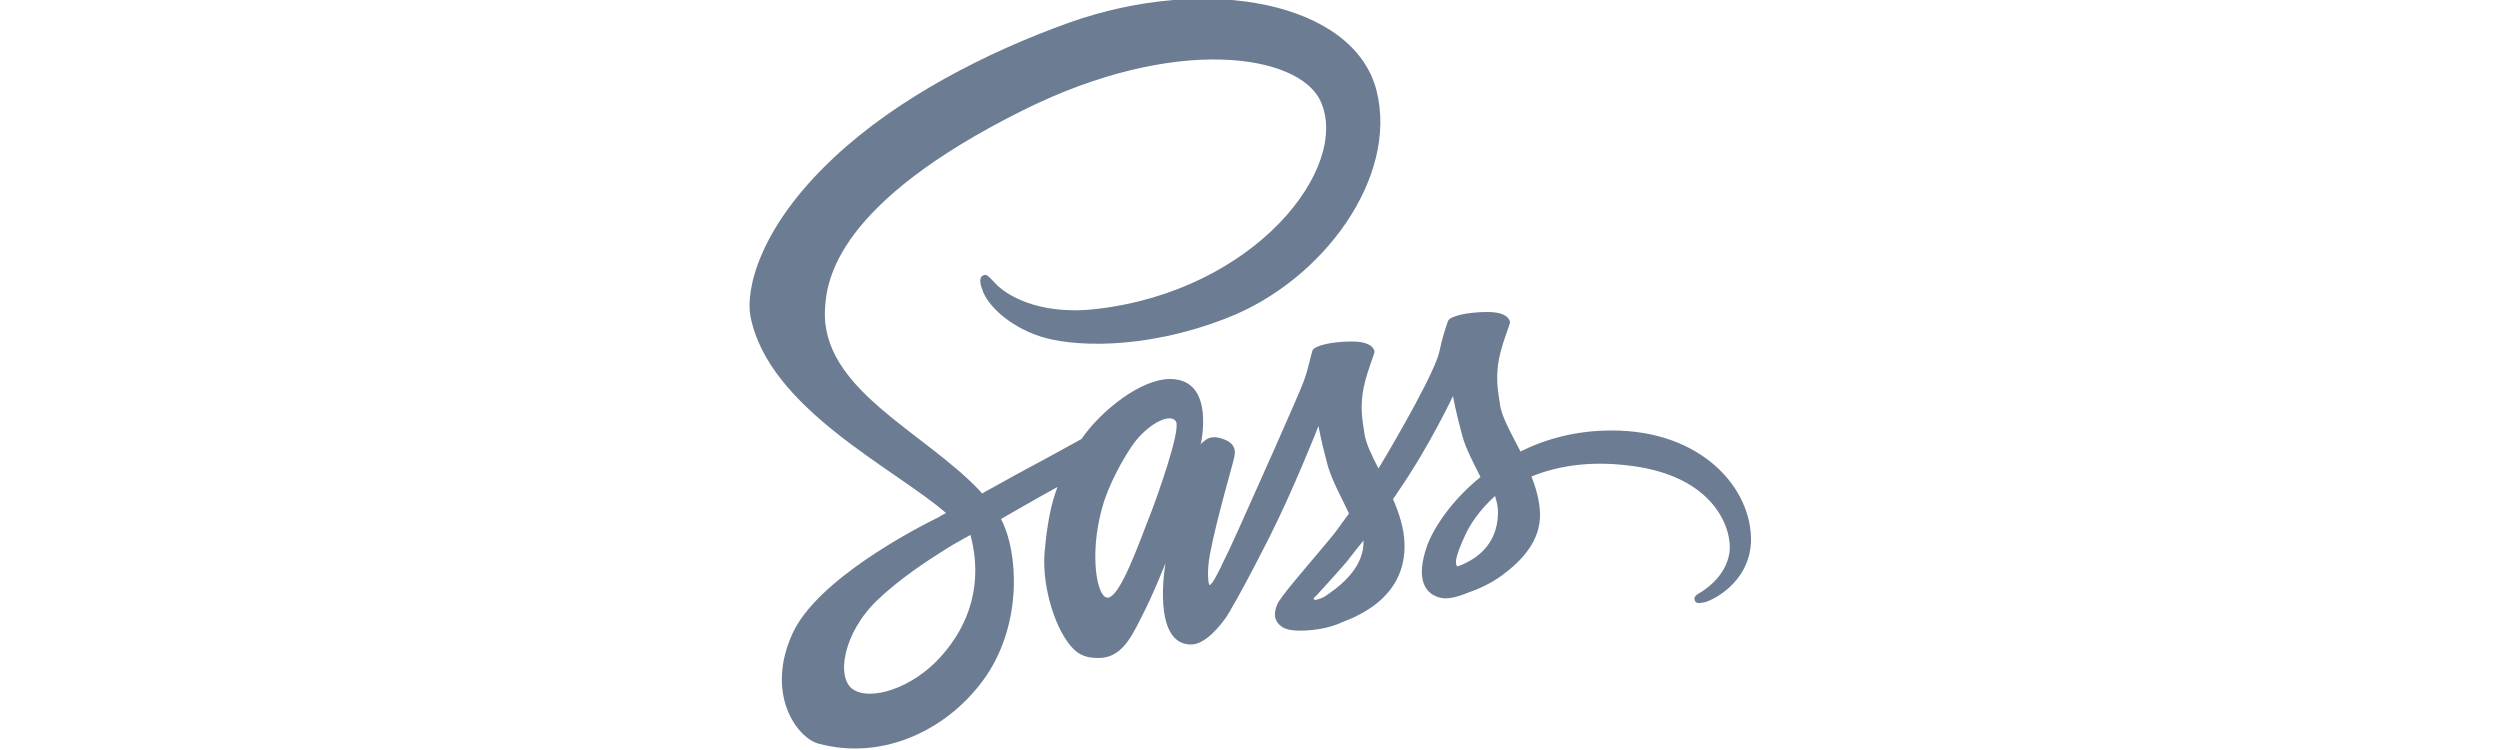 <?xml version="1.0" encoding="utf-8"?>
<!-- Generator: Adobe Illustrator 22.0.1, SVG Export Plug-In . SVG Version: 6.00 Build 0)  -->
<svg version="1.1" id="Layer_1" xmlns="http://www.w3.org/2000/svg" xmlns:xlink="http://www.w3.org/1999/xlink" x="0px" y="0px"
	 viewBox="0 0 500 150" style="enable-background:new 0 0 500 150;" xml:space="preserve">
<style type="text/css">
	.st0{fill:#6B7C93;}
</style>
<path class="st0" d="M322.2,86.1c-7,0-13.1,1.7-18.1,4.2c-1.9-3.7-3.8-7-4.1-9.4c-0.4-2.8-0.8-4.5-0.4-7.9c0.4-3.4,2.4-8.1,2.4-8.5
	c0-0.4-0.4-2.1-4.5-2.1c-4,0-7.5,0.8-7.9,1.8c-0.4,1.1-1.2,3.5-1.7,6c-0.7,3.7-8.1,16.7-12.2,23.5c-1.4-2.7-2.5-5-2.8-6.9
	c-0.4-2.8-0.8-4.5-0.4-7.9c0.4-3.4,2.4-8.1,2.4-8.5c0-0.4-0.4-2.1-4.5-2.1c-4,0-7.5,0.8-7.9,1.8c-0.4,1.1-0.8,3.6-1.7,6
	c-0.8,2.4-10.6,24.2-13.1,29.8c-1.3,2.9-2.4,5.2-3.2,6.8c-0.8,1.6,0,0.1-0.1,0.3c-0.7,1.3-1.1,2.1-1.1,2.1v0c-0.5,1-1.1,1.9-1.4,1.9
	c-0.2,0-0.6-2.6,0.1-6.2c1.4-7.5,5-19.3,4.9-19.7c0-0.2,0.7-2.3-2.3-3.3c-2.9-1.1-3.9,0.7-4.1,0.7c-0.2,0-0.4,0.6-0.4,0.6
	s3.2-13.3-6.1-13.3c-5.8,0-13.8,6.3-17.7,12c-2.5,1.4-7.8,4.3-13.4,7.3c-2.1,1.2-4.4,2.4-6.5,3.6l-0.4-0.5
	c-11.2-11.9-31.9-20.4-31-36.4c0.3-5.8,2.3-21.2,39.7-39.8c30.6-15.2,55.1-11.1,59.4-1.8c6.1,13.3-13.1,38-44.9,41.6
	c-12.1,1.4-18.5-3.3-20.1-5.1c-1.7-1.8-1.9-1.9-2.5-1.6c-1,0.5-0.4,2.2,0,3.2c0.9,2.5,4.8,6.8,11.5,9c5.8,1.9,20.1,3,37.3-3.7
	c19.3-7.5,34.3-28.2,29.9-45.5c-4.5-17.6-33.7-23.4-61.4-13.6c-16.5,5.9-34.3,15-47.1,27c-15.2,14.2-17.7,26.7-16.7,31.8
	c3.6,18.4,28.9,30.4,39.1,39.3c-0.5,0.3-1,0.5-1.4,0.8c-5.1,2.5-24.4,12.6-29.3,23.3c-5.5,12.1,0.9,20.8,5.1,22
	c13.1,3.6,26.4-2.9,33.7-13.6c7.2-10.7,6.3-24.7,3-31.1l-0.1-0.2l4-2.3c2.6-1.5,5.1-2.9,7.3-4.1c-1.3,3.4-2.1,7.4-2.6,13.3
	c-0.5,6.9,2.3,15.8,6,19.3c1.6,1.5,3.6,1.6,4.8,1.6c4.3,0,6.3-3.6,8.4-7.8c2.7-5.2,5-11.2,5-11.2s-2.9,16.3,5.1,16.3
	c2.9,0,5.9-3.8,7.2-5.7v0c0,0,0.1-0.1,0.2-0.4c0.2-0.2,0.3-0.5,0.5-0.7v-0.1c1.2-2,3.8-6.7,7.7-14.4c5-9.9,9.9-22.4,9.9-22.4
	s0.5,3,1.9,8.1c0.9,3,2.7,6.2,4.2,9.4c-1.2,1.6-1.9,2.6-1.9,2.6l0,0c-0.9,1.3-2,2.6-3.1,3.9c-4,4.8-8.8,10.2-9.4,11.8
	c-0.7,1.8-0.6,3.2,0.9,4.3c1.1,0.8,2.9,0.9,4.9,0.8c3.6-0.2,6.1-1.1,7.3-1.7c2-0.7,4.2-1.8,6.3-3.3c3.9-2.9,6.3-7,6.1-12.5
	c-0.1-3-1.1-6-2.3-8.8c0.4-0.5,0.7-1,1.1-1.6c6.2-9,10.9-19,10.9-19s0.5,3,1.9,8.1c0.7,2.5,2.2,5.3,3.6,8.1
	c-5.8,4.7-9.4,10.2-10.7,13.8c-2.3,6.6-0.5,9.7,2.9,10.4c1.5,0.3,3.7-0.4,5.4-1.1c2-0.7,4.5-1.8,6.8-3.5c3.9-2.9,7.7-6.9,7.5-12.4
	c-0.1-2.5-0.8-5-1.7-7.3c4.9-2,11.3-3.2,19.4-2.2c17.4,2,20.8,12.9,20.2,17.4c-0.7,4.5-4.3,7-5.5,7.8c-1.2,0.7-1.6,1-1.5,1.6
	c0.2,0.8,0.7,0.8,1.8,0.6c1.4-0.2,9.1-3.7,9.5-12.1C350.5,97.7,340.3,86,322.2,86.1L322.2,86.1z M188.1,131.4
	c-5.7,6.3-13.8,8.7-17.3,6.6c-3.7-2.1-2.3-11.4,4.8-18.1c4.3-4.1,9.9-7.8,13.6-10.1c0.8-0.5,2.1-1.3,3.6-2.1
	c0.2-0.2,0.4-0.2,0.4-0.2c0.3-0.2,0.6-0.4,0.9-0.5C196.6,116.4,194.1,124.8,188.1,131.4L188.1,131.4z M230.1,102.8
	c-2,4.9-6.2,17.4-8.8,16.7c-2.2-0.6-3.5-10.1-0.4-19.5c1.6-4.7,4.9-10.4,6.8-12.5c3.2-3.5,6.6-4.7,7.5-3.2
	C236.2,86.1,231.3,99.7,230.1,102.8z M264.8,119.4c-0.9,0.4-1.6,0.7-2,0.5c-0.3-0.2,0.4-0.7,0.4-0.7s4.3-4.7,6.1-6.8
	c1-1.3,2.1-2.7,3.4-4.3v0.5C272.6,114.1,267.2,117.8,264.8,119.4L264.8,119.4z M291.5,113.3c-0.6-0.5-0.5-1.9,1.6-6.4
	c0.8-1.8,2.7-4.8,5.9-7.7c0.4,1.2,0.6,2.3,0.6,3.4C299.5,109.5,294.5,112.2,291.5,113.3z"/>
</svg>
